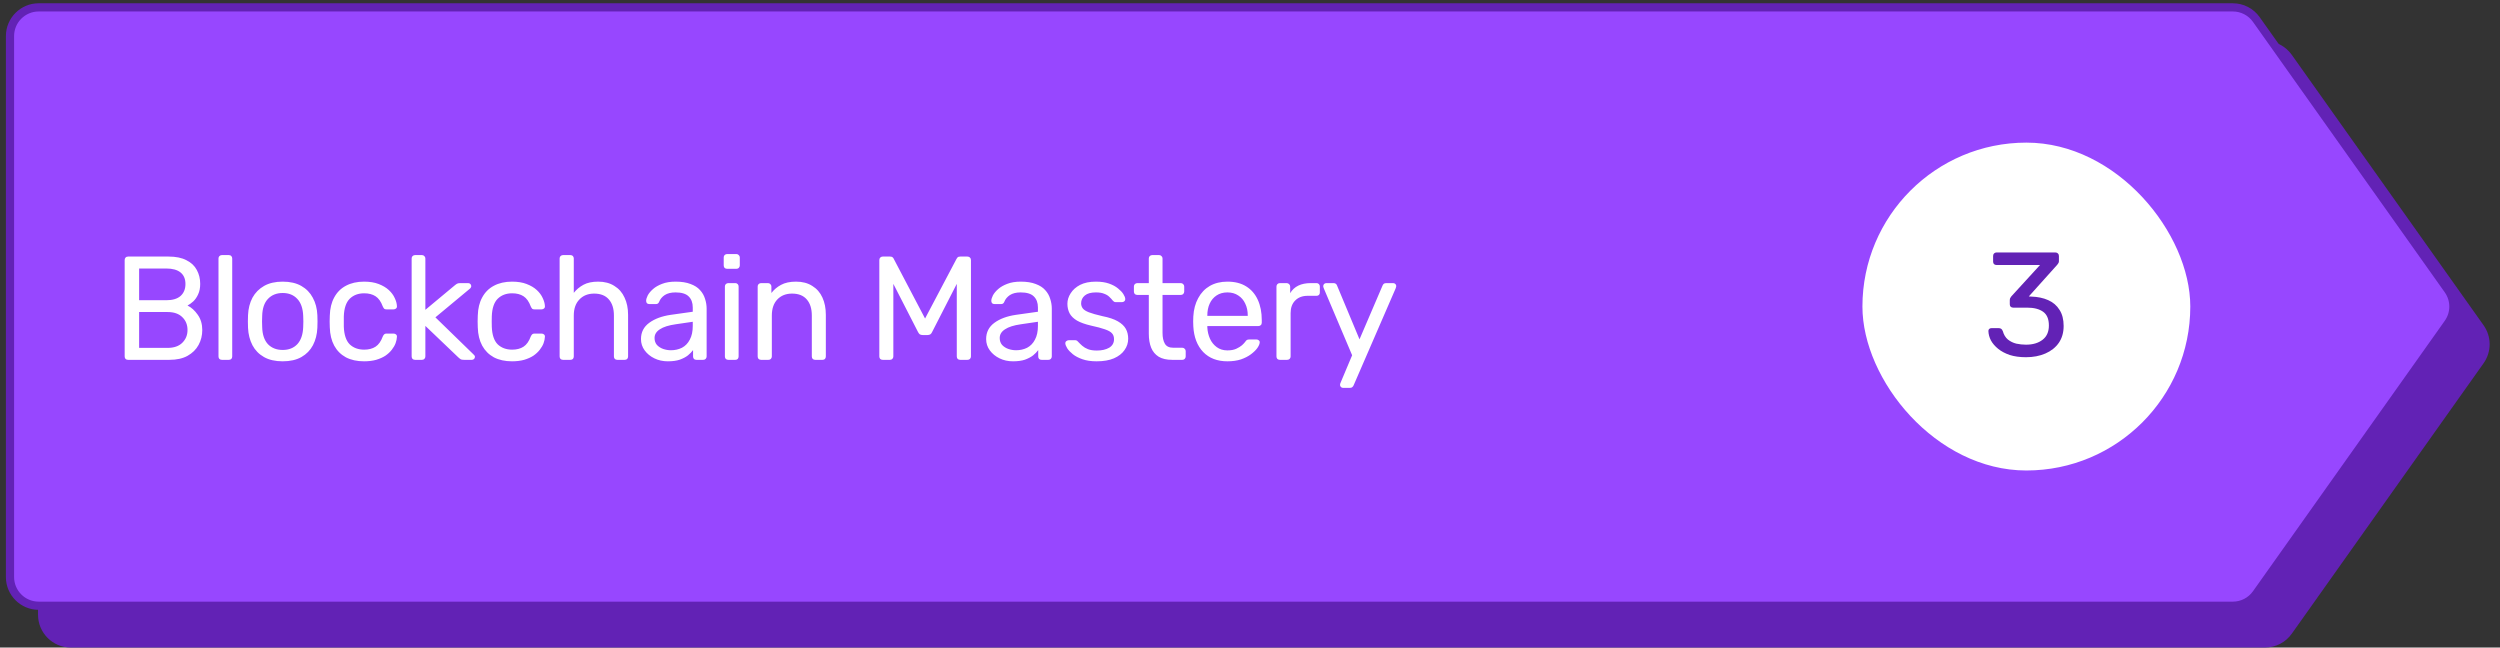 <svg width="305" height="79" viewBox="0 0 305 79" fill="none" xmlns="http://www.w3.org/2000/svg">
<rect x="0" y="0" width="305" height="79" fill="#333333" stroke="none"/>
<path d="M276.332 5H8.64C6.431 5 4.64 6.791 4.64 9V75C4.64 77.209 6.431 79 8.64 79H276.332C277.629 79 278.845 78.372 279.595 77.314L302.999 44.314C303.982 42.928 303.982 41.072 302.999 39.686L279.595 6.686C278.845 5.628 277.629 5 276.332 5Z" fill="#6222B5"/>
<path d="M4.72 0.9H272.412C273.546 0.9 274.61 1.45 275.267 2.376L298.671 35.376C299.531 36.588 299.531 38.212 298.671 39.425L275.267 72.425C274.61 73.35 273.546 73.9 272.412 73.9H4.72C2.787 73.9 1.22 72.333 1.22 70.4V4.4C1.22 2.467 2.787 0.9 4.72 0.9Z" fill="#9747FF" stroke="#6222B5"/>
<path d="M15.623 43.9C15.491 43.9 15.389 43.864 15.317 43.792C15.245 43.708 15.209 43.606 15.209 43.486V31.732C15.209 31.6 15.245 31.498 15.317 31.426C15.389 31.342 15.491 31.3 15.623 31.3H20.555C21.455 31.3 22.187 31.45 22.751 31.75C23.327 32.038 23.747 32.434 24.011 32.938C24.287 33.442 24.425 34.006 24.425 34.63C24.425 35.122 24.341 35.548 24.173 35.908C24.017 36.256 23.819 36.544 23.579 36.772C23.339 36.988 23.105 37.156 22.877 37.276C23.345 37.504 23.759 37.876 24.119 38.392C24.491 38.908 24.677 39.532 24.677 40.264C24.677 40.924 24.527 41.53 24.227 42.082C23.927 42.634 23.477 43.078 22.877 43.414C22.289 43.738 21.557 43.9 20.681 43.9H15.623ZM16.973 42.442H20.447C21.227 42.442 21.827 42.232 22.247 41.812C22.667 41.392 22.877 40.876 22.877 40.264C22.877 39.628 22.667 39.106 22.247 38.698C21.827 38.278 21.227 38.068 20.447 38.068H16.973V42.442ZM16.973 36.628H20.285C21.053 36.628 21.635 36.454 22.031 36.106C22.427 35.746 22.625 35.26 22.625 34.648C22.625 34.036 22.427 33.568 22.031 33.244C21.635 32.92 21.053 32.758 20.285 32.758H16.973V36.628ZM27.07 43.9C26.95 43.9 26.848 43.864 26.764 43.792C26.692 43.708 26.656 43.606 26.656 43.486V31.534C26.656 31.414 26.692 31.318 26.764 31.246C26.848 31.162 26.95 31.12 27.07 31.12H27.916C28.048 31.12 28.15 31.162 28.222 31.246C28.294 31.318 28.33 31.414 28.33 31.534V43.486C28.33 43.606 28.294 43.708 28.222 43.792C28.15 43.864 28.048 43.9 27.916 43.9H27.07ZM34.489 44.08C33.577 44.08 32.815 43.906 32.203 43.558C31.591 43.21 31.123 42.73 30.799 42.118C30.475 41.494 30.295 40.786 30.259 39.994C30.247 39.79 30.241 39.532 30.241 39.22C30.241 38.896 30.247 38.638 30.259 38.446C30.295 37.642 30.475 36.934 30.799 36.322C31.135 35.71 31.609 35.23 32.221 34.882C32.833 34.534 33.589 34.36 34.489 34.36C35.389 34.36 36.145 34.534 36.757 34.882C37.369 35.23 37.837 35.71 38.161 36.322C38.497 36.934 38.683 37.642 38.719 38.446C38.731 38.638 38.737 38.896 38.737 39.22C38.737 39.532 38.731 39.79 38.719 39.994C38.683 40.786 38.503 41.494 38.179 42.118C37.855 42.73 37.387 43.21 36.775 43.558C36.163 43.906 35.401 44.08 34.489 44.08ZM34.489 42.694C35.233 42.694 35.827 42.46 36.271 41.992C36.715 41.512 36.955 40.816 36.991 39.904C37.003 39.724 37.009 39.496 37.009 39.22C37.009 38.944 37.003 38.716 36.991 38.536C36.955 37.624 36.715 36.934 36.271 36.466C35.827 35.986 35.233 35.746 34.489 35.746C33.745 35.746 33.145 35.986 32.689 36.466C32.245 36.934 32.011 37.624 31.987 38.536C31.975 38.716 31.969 38.944 31.969 39.22C31.969 39.496 31.975 39.724 31.987 39.904C32.011 40.816 32.245 41.512 32.689 41.992C33.145 42.46 33.745 42.694 34.489 42.694ZM44.411 44.08C43.559 44.08 42.821 43.918 42.197 43.594C41.585 43.258 41.111 42.784 40.775 42.172C40.439 41.548 40.259 40.804 40.235 39.94C40.223 39.76 40.217 39.52 40.217 39.22C40.217 38.92 40.223 38.68 40.235 38.5C40.259 37.636 40.439 36.898 40.775 36.286C41.111 35.662 41.585 35.188 42.197 34.864C42.821 34.528 43.559 34.36 44.411 34.36C45.107 34.36 45.701 34.456 46.193 34.648C46.697 34.84 47.111 35.086 47.435 35.386C47.759 35.686 47.999 36.01 48.155 36.358C48.323 36.706 48.413 37.036 48.425 37.348C48.437 37.468 48.401 37.564 48.317 37.636C48.233 37.708 48.131 37.744 48.011 37.744H47.147C47.027 37.744 46.937 37.72 46.877 37.672C46.817 37.612 46.757 37.516 46.697 37.384C46.481 36.796 46.187 36.382 45.815 36.142C45.443 35.902 44.981 35.782 44.429 35.782C43.709 35.782 43.121 36.004 42.665 36.448C42.221 36.892 41.981 37.606 41.945 38.59C41.933 39.022 41.933 39.442 41.945 39.85C41.981 40.846 42.221 41.566 42.665 42.01C43.121 42.442 43.709 42.658 44.429 42.658C44.981 42.658 45.443 42.538 45.815 42.298C46.187 42.058 46.481 41.644 46.697 41.056C46.757 40.924 46.817 40.834 46.877 40.786C46.937 40.726 47.027 40.696 47.147 40.696H48.011C48.131 40.696 48.233 40.732 48.317 40.804C48.401 40.876 48.437 40.972 48.425 41.092C48.413 41.344 48.359 41.602 48.263 41.866C48.167 42.13 48.011 42.4 47.795 42.676C47.591 42.94 47.333 43.18 47.021 43.396C46.709 43.6 46.331 43.768 45.887 43.9C45.455 44.02 44.963 44.08 44.411 44.08ZM50.635 43.9C50.515 43.9 50.413 43.864 50.329 43.792C50.257 43.708 50.221 43.606 50.221 43.486V31.534C50.221 31.414 50.257 31.318 50.329 31.246C50.413 31.162 50.515 31.12 50.635 31.12H51.481C51.601 31.12 51.697 31.162 51.769 31.246C51.853 31.318 51.895 31.414 51.895 31.534V37.798L55.441 34.846C55.585 34.726 55.693 34.648 55.765 34.612C55.849 34.564 55.981 34.54 56.161 34.54H57.115C57.223 34.54 57.313 34.576 57.385 34.648C57.457 34.72 57.493 34.81 57.493 34.918C57.493 34.966 57.475 35.02 57.439 35.08C57.415 35.14 57.361 35.2 57.277 35.26L53.119 38.716L57.727 43.198C57.871 43.318 57.943 43.426 57.943 43.522C57.943 43.63 57.907 43.72 57.835 43.792C57.763 43.864 57.673 43.9 57.565 43.9H56.629C56.449 43.9 56.317 43.882 56.233 43.846C56.149 43.798 56.041 43.714 55.909 43.594L51.895 39.76V43.486C51.895 43.606 51.853 43.708 51.769 43.792C51.697 43.864 51.601 43.9 51.481 43.9H50.635ZM62.465 44.08C61.613 44.08 60.875 43.918 60.251 43.594C59.639 43.258 59.165 42.784 58.829 42.172C58.493 41.548 58.313 40.804 58.289 39.94C58.277 39.76 58.271 39.52 58.271 39.22C58.271 38.92 58.277 38.68 58.289 38.5C58.313 37.636 58.493 36.898 58.829 36.286C59.165 35.662 59.639 35.188 60.251 34.864C60.875 34.528 61.613 34.36 62.465 34.36C63.161 34.36 63.755 34.456 64.247 34.648C64.751 34.84 65.165 35.086 65.489 35.386C65.813 35.686 66.053 36.01 66.209 36.358C66.377 36.706 66.467 37.036 66.479 37.348C66.491 37.468 66.455 37.564 66.371 37.636C66.287 37.708 66.185 37.744 66.065 37.744H65.201C65.081 37.744 64.991 37.72 64.931 37.672C64.871 37.612 64.811 37.516 64.751 37.384C64.535 36.796 64.241 36.382 63.869 36.142C63.497 35.902 63.035 35.782 62.483 35.782C61.763 35.782 61.175 36.004 60.719 36.448C60.275 36.892 60.035 37.606 59.999 38.59C59.987 39.022 59.987 39.442 59.999 39.85C60.035 40.846 60.275 41.566 60.719 42.01C61.175 42.442 61.763 42.658 62.483 42.658C63.035 42.658 63.497 42.538 63.869 42.298C64.241 42.058 64.535 41.644 64.751 41.056C64.811 40.924 64.871 40.834 64.931 40.786C64.991 40.726 65.081 40.696 65.201 40.696H66.065C66.185 40.696 66.287 40.732 66.371 40.804C66.455 40.876 66.491 40.972 66.479 41.092C66.467 41.344 66.413 41.602 66.317 41.866C66.221 42.13 66.065 42.4 65.849 42.676C65.645 42.94 65.387 43.18 65.075 43.396C64.763 43.6 64.385 43.768 63.941 43.9C63.509 44.02 63.017 44.08 62.465 44.08ZM68.688 43.9C68.568 43.9 68.466 43.864 68.382 43.792C68.31 43.708 68.274 43.606 68.274 43.486V31.534C68.274 31.414 68.31 31.318 68.382 31.246C68.466 31.162 68.568 31.12 68.688 31.12H69.588C69.72 31.12 69.822 31.162 69.894 31.246C69.966 31.318 70.002 31.414 70.002 31.534V35.728C70.326 35.32 70.722 34.99 71.19 34.738C71.658 34.486 72.252 34.36 72.972 34.36C73.752 34.36 74.412 34.534 74.952 34.882C75.504 35.218 75.918 35.692 76.194 36.304C76.482 36.904 76.626 37.606 76.626 38.41V43.486C76.626 43.606 76.59 43.708 76.518 43.792C76.446 43.864 76.344 43.9 76.212 43.9H75.312C75.192 43.9 75.09 43.864 75.006 43.792C74.934 43.708 74.898 43.606 74.898 43.486V38.5C74.898 37.66 74.694 37.006 74.286 36.538C73.878 36.058 73.278 35.818 72.486 35.818C71.742 35.818 71.142 36.058 70.686 36.538C70.23 37.006 70.002 37.66 70.002 38.5V43.486C70.002 43.606 69.966 43.708 69.894 43.792C69.822 43.864 69.72 43.9 69.588 43.9H68.688ZM81.475 44.08C80.875 44.08 80.329 43.96 79.837 43.72C79.345 43.48 78.949 43.156 78.649 42.748C78.349 42.34 78.199 41.878 78.199 41.362C78.199 40.534 78.535 39.874 79.207 39.382C79.879 38.89 80.755 38.566 81.835 38.41L84.517 38.032V37.51C84.517 36.934 84.349 36.484 84.013 36.16C83.689 35.836 83.155 35.674 82.411 35.674C81.871 35.674 81.433 35.782 81.097 35.998C80.773 36.214 80.545 36.49 80.413 36.826C80.341 37.006 80.215 37.096 80.035 37.096H79.225C79.093 37.096 78.991 37.06 78.919 36.988C78.859 36.904 78.829 36.808 78.829 36.7C78.829 36.52 78.895 36.298 79.027 36.034C79.171 35.77 79.387 35.512 79.675 35.26C79.963 35.008 80.329 34.798 80.773 34.63C81.229 34.45 81.781 34.36 82.429 34.36C83.149 34.36 83.755 34.456 84.247 34.648C84.739 34.828 85.123 35.074 85.399 35.386C85.687 35.698 85.891 36.052 86.011 36.448C86.143 36.844 86.209 37.246 86.209 37.654V43.486C86.209 43.606 86.167 43.708 86.083 43.792C86.011 43.864 85.915 43.9 85.795 43.9H84.967C84.835 43.9 84.733 43.864 84.661 43.792C84.589 43.708 84.553 43.606 84.553 43.486V42.712C84.397 42.928 84.187 43.144 83.923 43.36C83.659 43.564 83.329 43.738 82.933 43.882C82.537 44.014 82.051 44.08 81.475 44.08ZM81.853 42.73C82.345 42.73 82.795 42.628 83.203 42.424C83.611 42.208 83.929 41.878 84.157 41.434C84.397 40.99 84.517 40.432 84.517 39.76V39.256L82.429 39.562C81.577 39.682 80.935 39.886 80.503 40.174C80.071 40.45 79.855 40.804 79.855 41.236C79.855 41.572 79.951 41.854 80.143 42.082C80.347 42.298 80.599 42.46 80.899 42.568C81.211 42.676 81.529 42.73 81.853 42.73ZM88.851 43.9C88.731 43.9 88.629 43.864 88.545 43.792C88.473 43.708 88.437 43.606 88.437 43.486V34.954C88.437 34.834 88.473 34.738 88.545 34.666C88.629 34.582 88.731 34.54 88.851 34.54H89.715C89.835 34.54 89.931 34.582 90.003 34.666C90.075 34.738 90.111 34.834 90.111 34.954V43.486C90.111 43.606 90.075 43.708 90.003 43.792C89.931 43.864 89.835 43.9 89.715 43.9H88.851ZM88.707 32.794C88.587 32.794 88.485 32.758 88.401 32.686C88.329 32.602 88.293 32.5 88.293 32.38V31.408C88.293 31.288 88.329 31.192 88.401 31.12C88.485 31.036 88.587 30.994 88.707 30.994H89.841C89.961 30.994 90.057 31.036 90.129 31.12C90.213 31.192 90.255 31.288 90.255 31.408V32.38C90.255 32.5 90.213 32.602 90.129 32.686C90.057 32.758 89.961 32.794 89.841 32.794H88.707ZM92.85 43.9C92.73 43.9 92.628 43.864 92.544 43.792C92.472 43.708 92.436 43.606 92.436 43.486V34.954C92.436 34.834 92.472 34.738 92.544 34.666C92.628 34.582 92.73 34.54 92.85 34.54H93.696C93.816 34.54 93.912 34.582 93.984 34.666C94.068 34.738 94.11 34.834 94.11 34.954V35.746C94.422 35.338 94.812 35.008 95.28 34.756C95.76 34.492 96.372 34.36 97.116 34.36C97.896 34.36 98.556 34.534 99.096 34.882C99.648 35.218 100.062 35.692 100.338 36.304C100.614 36.904 100.752 37.606 100.752 38.41V43.486C100.752 43.606 100.716 43.708 100.644 43.792C100.572 43.864 100.476 43.9 100.356 43.9H99.456C99.336 43.9 99.234 43.864 99.15 43.792C99.078 43.708 99.042 43.606 99.042 43.486V38.5C99.042 37.66 98.838 37.006 98.43 36.538C98.022 36.058 97.422 35.818 96.63 35.818C95.886 35.818 95.286 36.058 94.83 36.538C94.386 37.006 94.164 37.66 94.164 38.5V43.486C94.164 43.606 94.122 43.708 94.038 43.792C93.966 43.864 93.87 43.9 93.75 43.9H92.85ZM107.692 43.9C107.572 43.9 107.47 43.864 107.386 43.792C107.314 43.708 107.278 43.606 107.278 43.486V31.732C107.278 31.6 107.314 31.498 107.386 31.426C107.47 31.342 107.572 31.3 107.692 31.3H108.592C108.736 31.3 108.844 31.336 108.916 31.408C108.988 31.48 109.03 31.54 109.042 31.588L112.858 38.86L116.692 31.588C116.716 31.54 116.758 31.48 116.818 31.408C116.89 31.336 116.998 31.3 117.142 31.3H118.024C118.156 31.3 118.258 31.342 118.33 31.426C118.414 31.498 118.456 31.6 118.456 31.732V43.486C118.456 43.606 118.414 43.708 118.33 43.792C118.258 43.864 118.156 43.9 118.024 43.9H117.142C117.022 43.9 116.92 43.864 116.836 43.792C116.764 43.708 116.728 43.606 116.728 43.486V34.63L113.722 40.498C113.674 40.618 113.602 40.714 113.506 40.786C113.41 40.846 113.29 40.876 113.146 40.876H112.588C112.432 40.876 112.306 40.846 112.21 40.786C112.126 40.714 112.054 40.618 111.994 40.498L108.988 34.63V43.486C108.988 43.606 108.946 43.708 108.862 43.792C108.79 43.864 108.694 43.9 108.574 43.9H107.692ZM123.585 44.08C122.985 44.08 122.439 43.96 121.947 43.72C121.455 43.48 121.059 43.156 120.759 42.748C120.459 42.34 120.309 41.878 120.309 41.362C120.309 40.534 120.645 39.874 121.317 39.382C121.989 38.89 122.865 38.566 123.945 38.41L126.627 38.032V37.51C126.627 36.934 126.459 36.484 126.123 36.16C125.799 35.836 125.265 35.674 124.521 35.674C123.981 35.674 123.543 35.782 123.207 35.998C122.883 36.214 122.655 36.49 122.523 36.826C122.451 37.006 122.325 37.096 122.145 37.096H121.335C121.203 37.096 121.101 37.06 121.029 36.988C120.969 36.904 120.939 36.808 120.939 36.7C120.939 36.52 121.005 36.298 121.137 36.034C121.281 35.77 121.497 35.512 121.785 35.26C122.073 35.008 122.439 34.798 122.883 34.63C123.339 34.45 123.891 34.36 124.539 34.36C125.259 34.36 125.865 34.456 126.357 34.648C126.849 34.828 127.233 35.074 127.509 35.386C127.797 35.698 128.001 36.052 128.121 36.448C128.253 36.844 128.319 37.246 128.319 37.654V43.486C128.319 43.606 128.277 43.708 128.193 43.792C128.121 43.864 128.025 43.9 127.905 43.9H127.077C126.945 43.9 126.843 43.864 126.771 43.792C126.699 43.708 126.663 43.606 126.663 43.486V42.712C126.507 42.928 126.297 43.144 126.033 43.36C125.769 43.564 125.439 43.738 125.043 43.882C124.647 44.014 124.161 44.08 123.585 44.08ZM123.963 42.73C124.455 42.73 124.905 42.628 125.313 42.424C125.721 42.208 126.039 41.878 126.267 41.434C126.507 40.99 126.627 40.432 126.627 39.76V39.256L124.539 39.562C123.687 39.682 123.045 39.886 122.613 40.174C122.181 40.45 121.965 40.804 121.965 41.236C121.965 41.572 122.061 41.854 122.253 42.082C122.457 42.298 122.709 42.46 123.009 42.568C123.321 42.676 123.639 42.73 123.963 42.73ZM133.787 44.08C133.115 44.08 132.539 43.996 132.059 43.828C131.579 43.66 131.189 43.456 130.889 43.216C130.589 42.976 130.361 42.736 130.205 42.496C130.061 42.256 129.983 42.064 129.971 41.92C129.959 41.788 130.001 41.686 130.097 41.614C130.193 41.542 130.289 41.506 130.385 41.506H131.177C131.249 41.506 131.303 41.518 131.339 41.542C131.387 41.554 131.447 41.602 131.519 41.686C131.675 41.854 131.849 42.022 132.041 42.19C132.233 42.358 132.467 42.496 132.743 42.604C133.031 42.712 133.385 42.766 133.805 42.766C134.417 42.766 134.921 42.652 135.317 42.424C135.713 42.184 135.911 41.836 135.911 41.38C135.911 41.08 135.827 40.84 135.659 40.66C135.503 40.48 135.215 40.318 134.795 40.174C134.387 40.03 133.823 39.88 133.103 39.724C132.383 39.556 131.813 39.352 131.393 39.112C130.973 38.86 130.673 38.566 130.493 38.23C130.313 37.882 130.223 37.492 130.223 37.06C130.223 36.616 130.355 36.19 130.619 35.782C130.883 35.362 131.267 35.02 131.771 34.756C132.287 34.492 132.929 34.36 133.697 34.36C134.321 34.36 134.855 34.438 135.299 34.594C135.743 34.75 136.109 34.948 136.397 35.188C136.685 35.416 136.901 35.644 137.045 35.872C137.189 36.1 137.267 36.292 137.279 36.448C137.291 36.568 137.255 36.67 137.171 36.754C137.087 36.826 136.991 36.862 136.883 36.862H136.127C136.043 36.862 135.971 36.844 135.911 36.808C135.863 36.772 135.815 36.73 135.767 36.682C135.647 36.526 135.503 36.37 135.335 36.214C135.179 36.058 134.969 35.932 134.705 35.836C134.453 35.728 134.117 35.674 133.697 35.674C133.097 35.674 132.647 35.8 132.347 36.052C132.047 36.304 131.897 36.622 131.897 37.006C131.897 37.234 131.963 37.438 132.095 37.618C132.227 37.798 132.479 37.96 132.851 38.104C133.223 38.248 133.775 38.404 134.507 38.572C135.299 38.728 135.923 38.938 136.379 39.202C136.835 39.466 137.159 39.772 137.351 40.12C137.543 40.468 137.639 40.87 137.639 41.326C137.639 41.83 137.489 42.292 137.189 42.712C136.901 43.132 136.469 43.468 135.893 43.72C135.329 43.96 134.627 44.08 133.787 44.08ZM142.999 43.9C142.327 43.9 141.781 43.774 141.361 43.522C140.941 43.258 140.635 42.892 140.443 42.424C140.251 41.944 140.155 41.38 140.155 40.732V35.98H138.751C138.631 35.98 138.529 35.944 138.445 35.872C138.373 35.788 138.337 35.686 138.337 35.566V34.954C138.337 34.834 138.373 34.738 138.445 34.666C138.529 34.582 138.631 34.54 138.751 34.54H140.155V31.534C140.155 31.414 140.191 31.318 140.263 31.246C140.347 31.162 140.449 31.12 140.569 31.12H141.415C141.535 31.12 141.631 31.162 141.703 31.246C141.787 31.318 141.829 31.414 141.829 31.534V34.54H144.061C144.181 34.54 144.277 34.582 144.349 34.666C144.433 34.738 144.475 34.834 144.475 34.954V35.566C144.475 35.686 144.433 35.788 144.349 35.872C144.277 35.944 144.181 35.98 144.061 35.98H141.829V40.606C141.829 41.17 141.925 41.614 142.117 41.938C142.309 42.262 142.651 42.424 143.143 42.424H144.241C144.361 42.424 144.457 42.466 144.529 42.55C144.613 42.622 144.655 42.718 144.655 42.838V43.486C144.655 43.606 144.613 43.708 144.529 43.792C144.457 43.864 144.361 43.9 144.241 43.9H142.999ZM149.742 44.08C148.506 44.08 147.522 43.702 146.79 42.946C146.058 42.178 145.656 41.134 145.584 39.814C145.572 39.658 145.566 39.46 145.566 39.22C145.566 38.968 145.572 38.764 145.584 38.608C145.632 37.756 145.83 37.012 146.178 36.376C146.526 35.728 147 35.23 147.6 34.882C148.212 34.534 148.926 34.36 149.742 34.36C150.654 34.36 151.416 34.552 152.028 34.936C152.652 35.32 153.126 35.866 153.45 36.574C153.774 37.282 153.936 38.11 153.936 39.058V39.364C153.936 39.496 153.894 39.598 153.81 39.67C153.738 39.742 153.642 39.778 153.522 39.778H147.294C147.294 39.79 147.294 39.814 147.294 39.85C147.294 39.886 147.294 39.916 147.294 39.94C147.318 40.432 147.426 40.894 147.618 41.326C147.81 41.746 148.086 42.088 148.446 42.352C148.806 42.616 149.238 42.748 149.742 42.748C150.174 42.748 150.534 42.682 150.822 42.55C151.11 42.418 151.344 42.274 151.524 42.118C151.704 41.95 151.824 41.824 151.884 41.74C151.992 41.584 152.076 41.494 152.136 41.47C152.196 41.434 152.292 41.416 152.424 41.416H153.288C153.408 41.416 153.504 41.452 153.576 41.524C153.66 41.584 153.696 41.674 153.684 41.794C153.672 41.974 153.576 42.196 153.396 42.46C153.216 42.712 152.958 42.964 152.622 43.216C152.286 43.468 151.878 43.678 151.398 43.846C150.918 44.002 150.366 44.08 149.742 44.08ZM147.294 38.536H152.226V38.482C152.226 37.942 152.124 37.462 151.92 37.042C151.728 36.622 151.446 36.292 151.074 36.052C150.702 35.8 150.258 35.674 149.742 35.674C149.226 35.674 148.782 35.8 148.41 36.052C148.05 36.292 147.774 36.622 147.582 37.042C147.39 37.462 147.294 37.942 147.294 38.482V38.536ZM156.142 43.9C156.022 43.9 155.92 43.864 155.836 43.792C155.764 43.708 155.728 43.606 155.728 43.486V34.972C155.728 34.852 155.764 34.75 155.836 34.666C155.92 34.582 156.022 34.54 156.142 34.54H156.97C157.09 34.54 157.192 34.582 157.276 34.666C157.36 34.75 157.402 34.852 157.402 34.972V35.764C157.642 35.356 157.972 35.05 158.392 34.846C158.812 34.642 159.316 34.54 159.905 34.54H160.624C160.744 34.54 160.84 34.582 160.912 34.666C160.985 34.738 161.021 34.834 161.021 34.954V35.692C161.021 35.812 160.985 35.908 160.912 35.98C160.84 36.052 160.744 36.088 160.624 36.088H159.544C158.896 36.088 158.386 36.28 158.014 36.664C157.642 37.036 157.456 37.546 157.456 38.194V43.486C157.456 43.606 157.414 43.708 157.33 43.792C157.246 43.864 157.144 43.9 157.024 43.9H156.142ZM163.844 47.32C163.748 47.32 163.664 47.284 163.592 47.212C163.52 47.14 163.484 47.056 163.484 46.96C163.484 46.912 163.49 46.864 163.502 46.816C163.514 46.768 163.538 46.708 163.574 46.636L164.96 43.342L161.522 35.224C161.462 35.08 161.432 34.978 161.432 34.918C161.432 34.81 161.468 34.72 161.54 34.648C161.612 34.576 161.702 34.54 161.81 34.54H162.692C162.812 34.54 162.908 34.57 162.98 34.63C163.052 34.69 163.1 34.762 163.124 34.846L165.86 41.398L168.668 34.846C168.704 34.762 168.752 34.69 168.812 34.63C168.884 34.57 168.986 34.54 169.118 34.54H169.964C170.072 34.54 170.162 34.576 170.234 34.648C170.306 34.72 170.342 34.804 170.342 34.9C170.342 34.96 170.312 35.068 170.252 35.224L165.14 47.014C165.104 47.098 165.05 47.17 164.978 47.23C164.918 47.29 164.822 47.32 164.69 47.32H163.844Z" fill="white"/>
<rect x="227.216" y="17.4" width="40" height="40" rx="20" fill="white"/>
<path d="M247.174 43.58C246.418 43.58 245.758 43.49 245.194 43.31C244.63 43.118 244.156 42.866 243.772 42.554C243.388 42.242 243.094 41.9 242.89 41.528C242.698 41.156 242.596 40.772 242.584 40.376C242.584 40.268 242.62 40.184 242.692 40.124C242.764 40.064 242.854 40.034 242.962 40.034H243.844C243.952 40.034 244.048 40.058 244.132 40.106C244.216 40.154 244.288 40.256 244.348 40.412C244.468 40.844 244.672 41.18 244.96 41.42C245.26 41.66 245.602 41.828 245.986 41.924C246.382 42.008 246.778 42.05 247.174 42.05C248.002 42.05 248.674 41.852 249.19 41.456C249.706 41.06 249.964 40.478 249.964 39.71C249.964 38.93 249.73 38.372 249.262 38.036C248.794 37.7 248.146 37.532 247.318 37.532H245.608C245.488 37.532 245.386 37.496 245.302 37.424C245.23 37.352 245.194 37.25 245.194 37.118V36.632C245.194 36.524 245.212 36.434 245.248 36.362C245.296 36.278 245.344 36.206 245.392 36.146L248.884 32.33H243.574C243.454 32.33 243.352 32.294 243.268 32.222C243.196 32.15 243.16 32.048 243.16 31.916V31.232C243.16 31.1 243.196 30.998 243.268 30.926C243.352 30.842 243.454 30.8 243.574 30.8H250.756C250.888 30.8 250.99 30.842 251.062 30.926C251.146 30.998 251.188 31.1 251.188 31.232V31.88C251.188 31.964 251.164 32.042 251.116 32.114C251.08 32.174 251.038 32.234 250.99 32.294L247.516 36.164L247.804 36.182C248.596 36.206 249.286 36.35 249.874 36.614C250.474 36.878 250.936 37.274 251.26 37.802C251.596 38.318 251.764 38.972 251.764 39.764C251.764 40.568 251.566 41.258 251.17 41.834C250.774 42.398 250.228 42.83 249.532 43.13C248.836 43.43 248.05 43.58 247.174 43.58Z" fill="#6222B5"/>
</svg>
